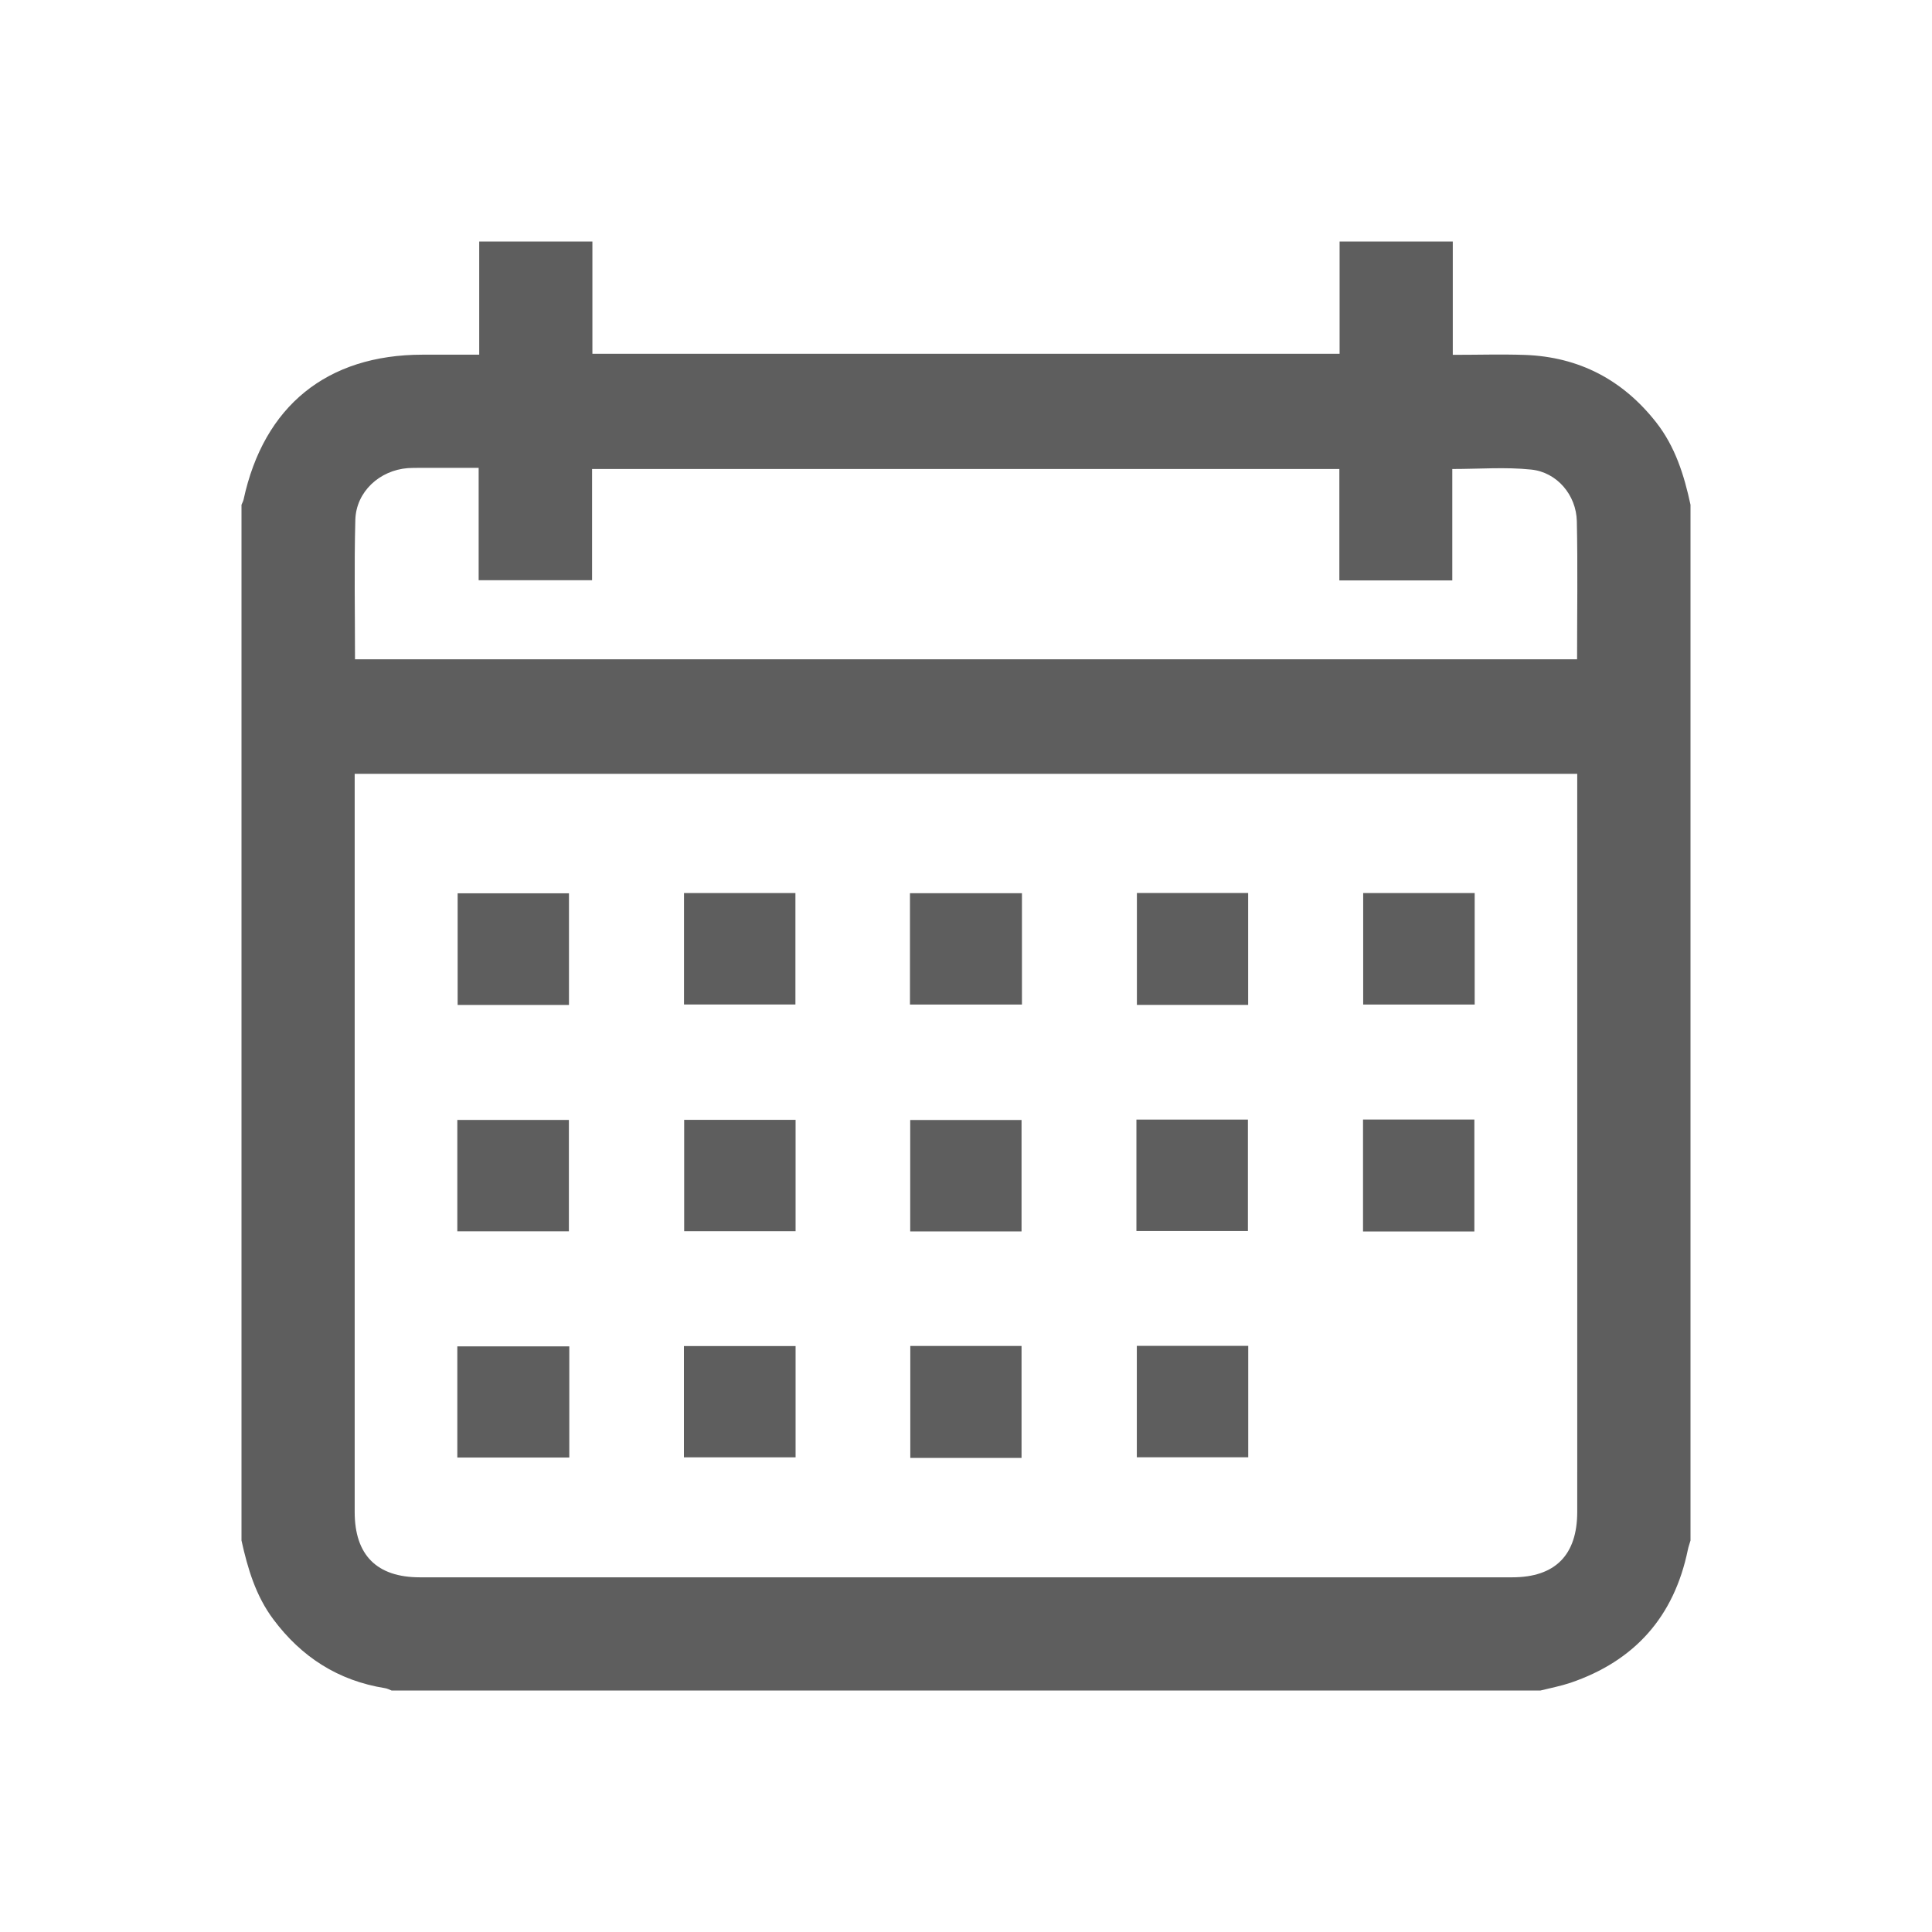 <svg width="24" height="24" viewBox="0 0 24 24" fill="none" xmlns="http://www.w3.org/2000/svg">
<path d="M3 19.137C3 14.848 3 10.559 3 6.27C3.009 6.248 3.021 6.228 3.026 6.205C3.277 5.043 4.062 4.407 5.248 4.406C5.479 4.406 5.711 4.406 5.953 4.406C5.953 3.922 5.953 3.461 5.953 3C6.422 3 6.891 3 7.359 3C7.359 3.466 7.359 3.931 7.359 4.395C10.465 4.395 13.547 4.395 16.641 4.395C16.641 3.923 16.641 3.462 16.641 3C17.109 3 17.578 3 18.047 3C18.047 3.465 18.047 3.931 18.047 4.408C18.362 4.408 18.654 4.399 18.945 4.409C19.616 4.434 20.158 4.718 20.573 5.246C20.81 5.548 20.921 5.902 21 6.27C21 10.559 21 14.848 21 19.137C20.989 19.175 20.975 19.213 20.967 19.252C20.796 20.083 20.307 20.633 19.507 20.905C19.387 20.945 19.261 20.969 19.137 21C14.38 21 9.622 21 4.864 21C4.837 20.99 4.811 20.975 4.783 20.971C4.201 20.878 3.744 20.584 3.394 20.114C3.177 19.823 3.077 19.485 3 19.137ZM4.406 9.613C4.406 9.685 4.406 9.743 4.406 9.8C4.406 12.794 4.406 15.788 4.406 18.782C4.406 19.318 4.681 19.594 5.216 19.594C9.739 19.594 14.262 19.594 18.785 19.594C19.319 19.594 19.593 19.318 19.593 18.78C19.594 15.786 19.593 12.793 19.593 9.799C19.593 9.738 19.593 9.676 19.593 9.613C14.521 9.613 9.478 9.613 4.406 9.613ZM4.41 8.19C9.481 8.19 14.533 8.19 19.591 8.19C19.591 7.61 19.6 7.042 19.588 6.475C19.581 6.149 19.341 5.865 19.019 5.833C18.702 5.8 18.38 5.826 18.041 5.826C18.041 6.293 18.041 6.752 18.041 7.21C17.567 7.21 17.112 7.21 16.638 7.21C16.638 6.743 16.638 6.284 16.638 5.826C13.535 5.826 10.452 5.826 7.355 5.826C7.355 6.293 7.355 6.748 7.355 7.208C6.883 7.208 6.424 7.208 5.946 7.208C5.946 6.738 5.946 6.279 5.946 5.812C5.687 5.812 5.447 5.812 5.207 5.812C5.161 5.812 5.114 5.812 5.067 5.815C4.715 5.842 4.424 6.108 4.414 6.458C4.399 7.031 4.41 7.605 4.41 8.19Z" fill="#5E5E5E"/>
<path d="M7.068 12.484C6.606 12.484 6.152 12.484 5.685 12.484C5.685 12.026 5.685 11.567 5.685 11.097C6.141 11.097 6.6 11.097 7.068 11.097C7.068 11.559 7.068 12.017 7.068 12.484Z" fill="#5E5E5E"/>
<path d="M8.497 11.094C8.963 11.094 9.418 11.094 9.881 11.094C9.881 11.556 9.881 12.01 9.881 12.478C9.426 12.478 8.968 12.478 8.497 12.478C8.497 12.025 8.497 11.566 8.497 11.094Z" fill="#5E5E5E"/>
<path d="M11.304 12.479C11.304 12.014 11.304 11.56 11.304 11.096C11.769 11.096 12.227 11.096 12.695 11.096C12.695 11.557 12.695 12.011 12.695 12.479C12.237 12.479 11.779 12.479 11.304 12.479Z" fill="#5E5E5E"/>
<path d="M14.123 11.093C14.586 11.093 15.041 11.093 15.505 11.093C15.505 11.558 15.505 12.016 15.505 12.483C15.045 12.483 14.59 12.483 14.123 12.483C14.123 12.027 14.123 11.568 14.123 11.093Z" fill="#5E5E5E"/>
<path d="M16.934 11.094C17.402 11.094 17.856 11.094 18.319 11.094C18.319 11.557 18.319 12.011 18.319 12.479C17.863 12.479 17.404 12.479 16.934 12.479C16.934 12.024 16.934 11.565 16.934 11.094Z" fill="#5E5E5E"/>
<path d="M7.067 15.296C6.598 15.296 6.143 15.296 5.681 15.296C5.681 14.834 5.681 14.379 5.681 13.912C6.138 13.912 6.596 13.912 7.067 13.912C7.067 14.367 7.067 14.826 7.067 15.296Z" fill="#5E5E5E"/>
<path d="M9.883 13.911C9.883 14.378 9.883 14.832 9.883 15.295C9.421 15.295 8.967 15.295 8.499 15.295C8.499 14.84 8.499 14.382 8.499 13.911C8.952 13.911 9.41 13.911 9.883 13.911Z" fill="#5E5E5E"/>
<path d="M12.69 15.297C12.225 15.297 11.771 15.297 11.307 15.297C11.307 14.836 11.307 14.382 11.307 13.913C11.76 13.913 12.219 13.913 12.69 13.913C12.69 14.365 12.69 14.823 12.69 15.297Z" fill="#5E5E5E"/>
<path d="M14.117 15.292C14.117 14.825 14.117 14.371 14.117 13.908C14.579 13.908 15.033 13.908 15.502 13.908C15.502 14.363 15.502 14.822 15.502 15.292C15.048 15.292 14.59 15.292 14.117 15.292Z" fill="#5E5E5E"/>
<path d="M18.315 15.298C17.851 15.298 17.397 15.298 16.932 15.298C16.932 14.833 16.932 14.374 16.932 13.907C17.393 13.907 17.847 13.907 18.315 13.907C18.315 14.364 18.315 14.822 18.315 15.298Z" fill="#5E5E5E"/>
<path d="M7.072 16.725C7.072 17.187 7.072 17.641 7.072 18.106C6.608 18.106 6.149 18.106 5.681 18.106C5.681 17.648 5.681 17.193 5.681 16.725C6.136 16.725 6.594 16.725 7.072 16.725Z" fill="#5E5E5E"/>
<path d="M9.883 16.721C9.883 17.183 9.883 17.637 9.883 18.104C9.424 18.104 8.966 18.104 8.496 18.104C8.496 17.647 8.496 17.189 8.496 16.721C8.953 16.721 9.407 16.721 9.883 16.721Z" fill="#5E5E5E"/>
<path d="M12.69 18.111C12.227 18.111 11.773 18.111 11.308 18.111C11.308 17.646 11.308 17.188 11.308 16.72C11.767 16.72 12.222 16.72 12.69 16.72C12.69 17.176 12.69 17.634 12.69 18.111Z" fill="#5E5E5E"/>
<path d="M14.122 16.719C14.588 16.719 15.043 16.719 15.506 16.719C15.506 17.181 15.506 17.635 15.506 18.103C15.051 18.103 14.592 18.103 14.122 18.103C14.122 17.65 14.122 17.191 14.122 16.719Z" fill="#5E5E5E"/>
</svg>
